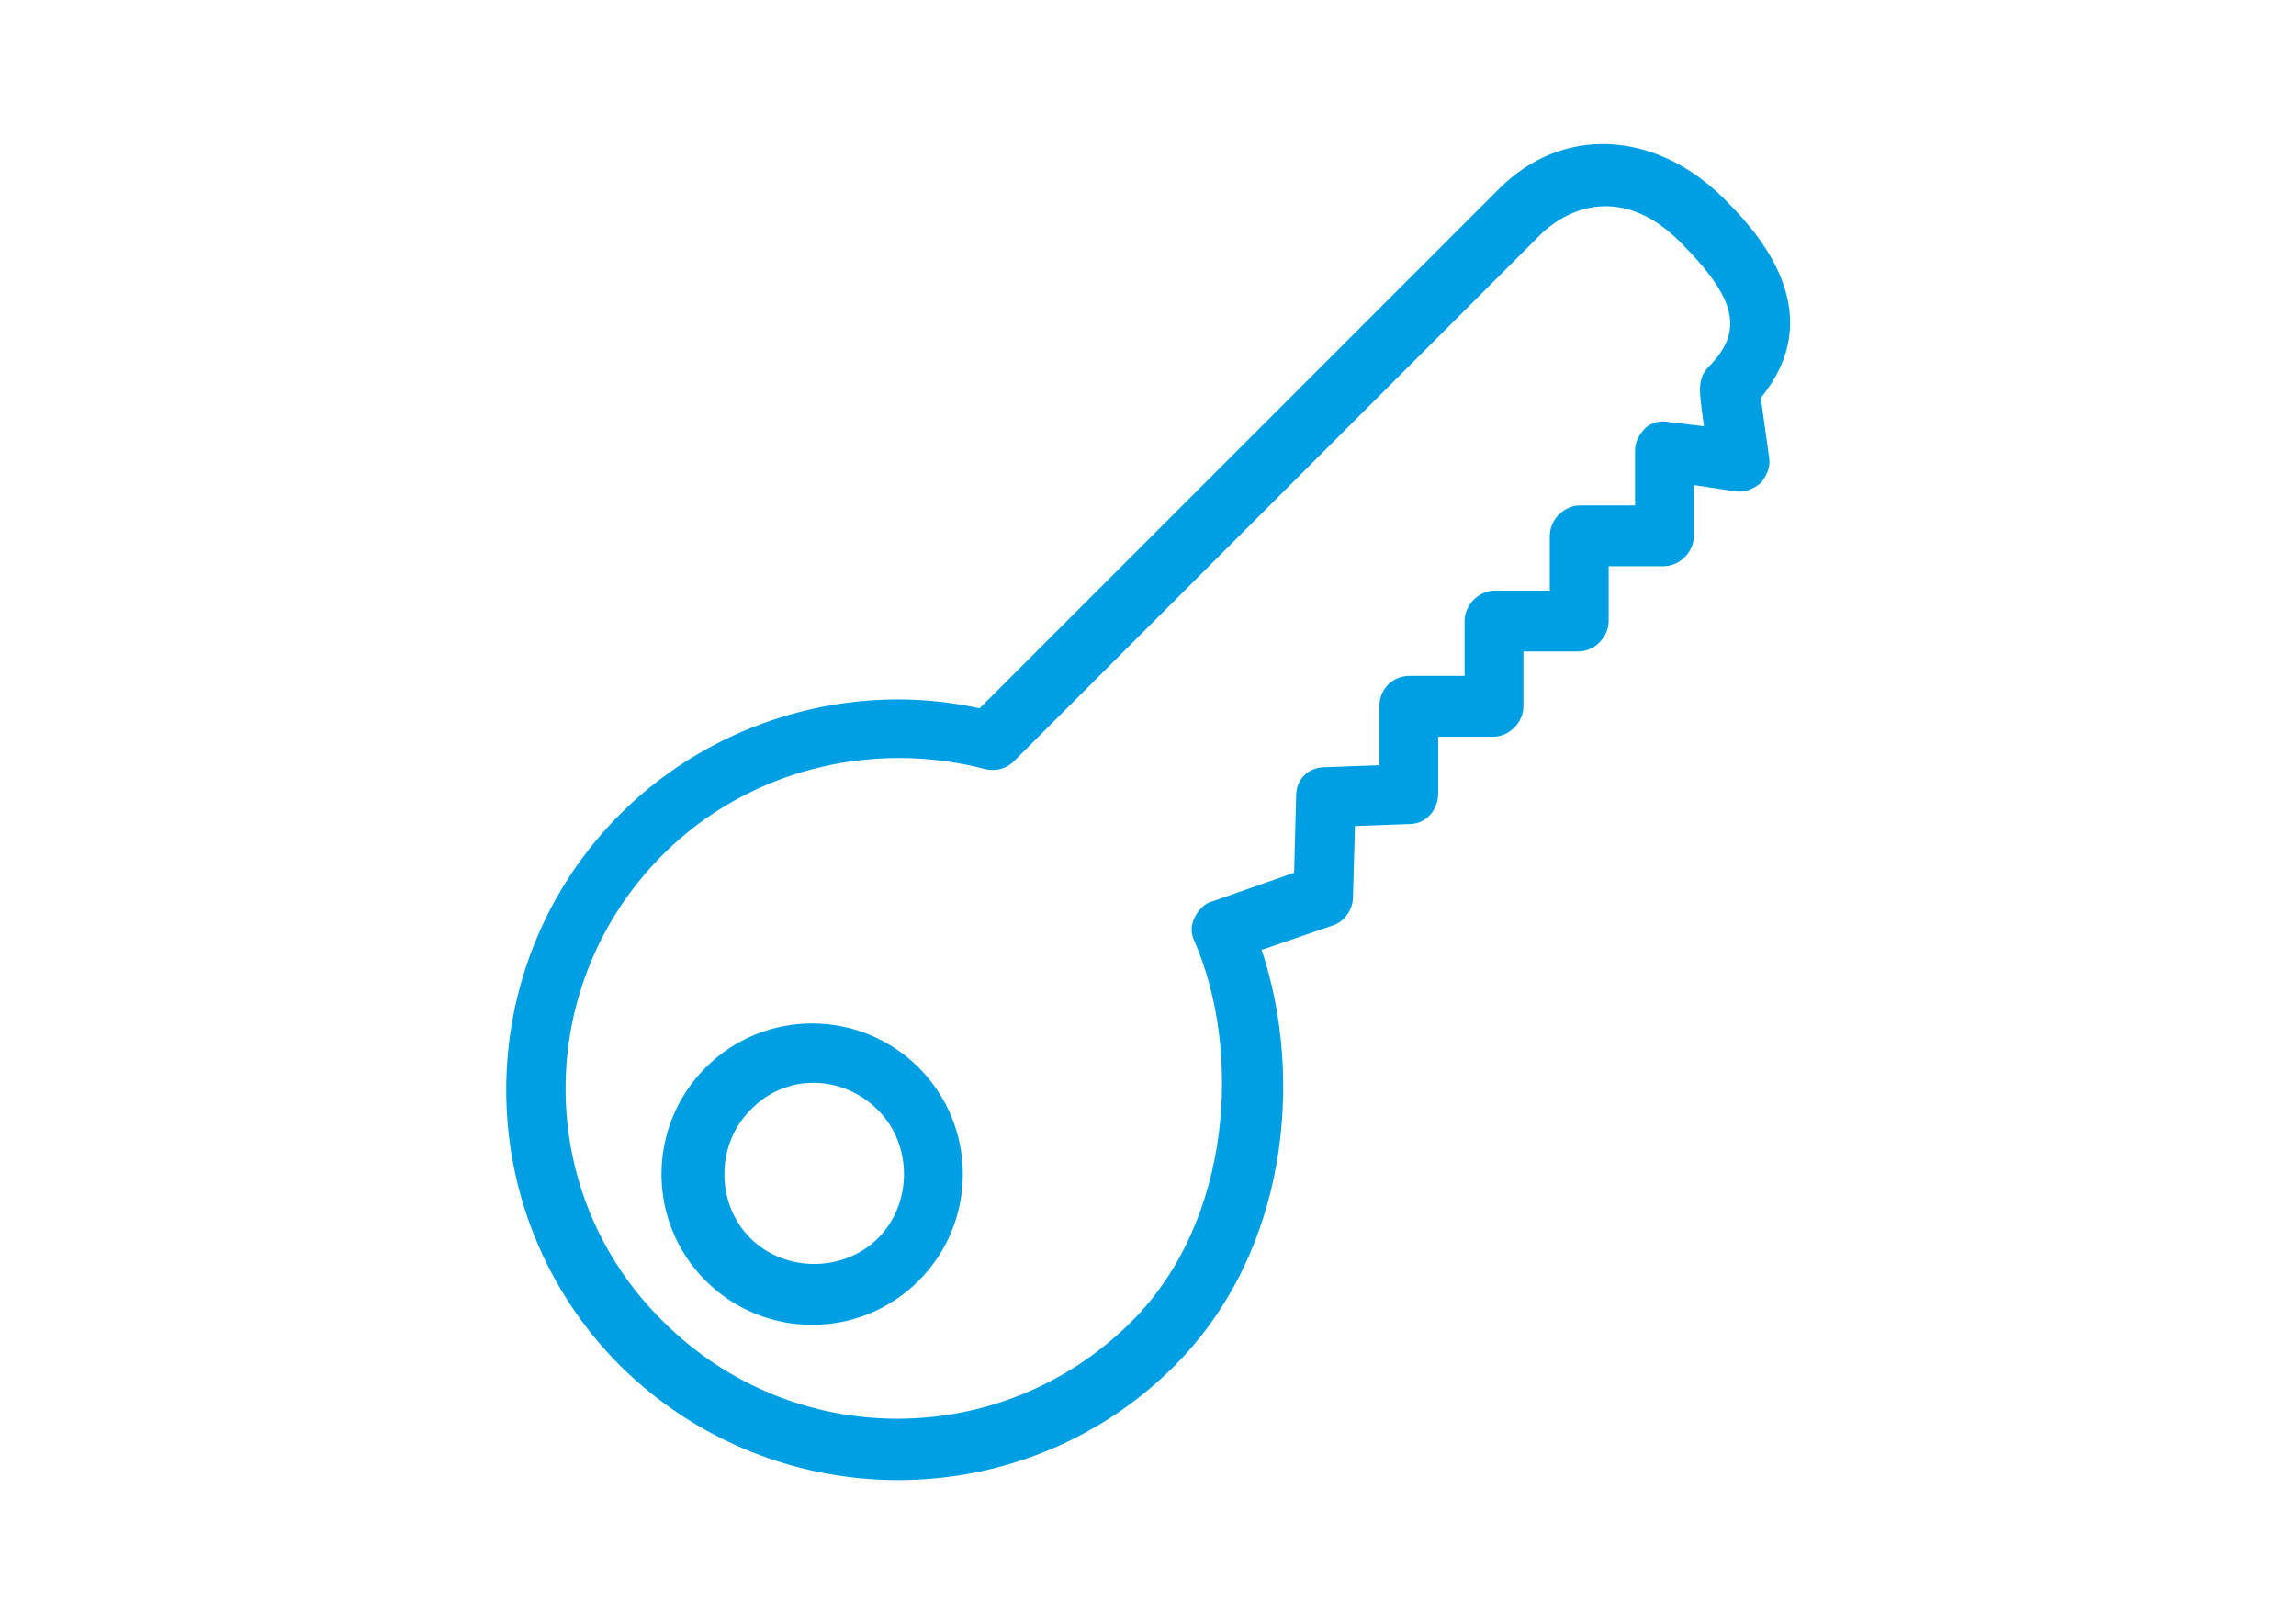 <?xml version="1.0" encoding="utf-8"?>
<!-- Generator: Adobe Illustrator 16.0.0, SVG Export Plug-In . SVG Version: 6.00 Build 0)  -->
<!DOCTYPE svg PUBLIC "-//W3C//DTD SVG 1.1//EN" "http://www.w3.org/Graphics/SVG/1.1/DTD/svg11.dtd">
<svg version="1.1" id="Layer_1" xmlns="http://www.w3.org/2000/svg" xmlns:xlink="http://www.w3.org/1999/xlink" x="0px" y="0px"
	 width="841.889px" height="595.281px" viewBox="0 0 841.889 595.281" enable-background="new 0 0 841.889 595.281"
	 xml:space="preserve">
<g>
	<path fill="#009FE3" d="M645.663,145.844c26.787-32.74-3.721-63.248-14.139-73.666c-25.299-24.555-58.783-26.043-81.851-2.977
		l-190.489,190.49c-46.879-10.418-97.478,4.465-131.706,38.693c-55.808,55.808-55.808,146.588,0,202.396
		c56.552,55.808,147.332,55.808,203.139,0c41.67-41.67,47.623-105.662,31.997-152.541l26.043-8.929
		c4.465-1.488,7.441-5.953,7.441-10.418l0.744-26.044l20.091-0.743c5.952,0,10.417-5.209,10.417-11.162v-20.835h20.091
		c5.953,0,11.161-5.208,11.161-11.161v-20.091h20.091c5.953,0,11.162-5.209,11.162-11.161v-20.091h20.09
		c5.953,0,11.162-5.209,11.162-11.162V177.84l14.882,2.232c3.721,0.744,6.697-0.744,9.674-2.977c2.231-2.976,3.72-5.952,2.976-9.673
		C647.895,161.469,646.406,151.797,645.663,145.844z M626.317,134.682c-2.232,2.232-2.977,5.208-2.977,8.185
		s0.744,8.186,1.488,13.395l-12.65-1.488c-2.976-0.744-6.696,0-8.929,2.232c-2.232,2.231-3.721,5.208-3.721,8.185v20.091h-20.091
		c-5.952,0-11.161,5.209-11.161,11.161v20.091h-20.091c-5.953,0-11.161,5.209-11.161,11.162v20.09h-20.091
		c-6.697,0-11.162,5.209-11.162,11.162v21.579l-20.091,0.744c-5.952,0-10.417,4.464-10.417,10.417l-0.744,28.276l-29.764,10.417
		c-2.977,0.744-5.209,2.977-6.697,5.953s-1.488,5.953,0,8.929c17.114,39.438,14.138,101.942-23.067,139.147
		c-47.622,47.622-124.265,47.622-171.887,0c-47.622-46.879-47.622-123.521,0-171.144c30.508-30.508,75.898-42.414,118.312-31.252
		c3.72,0.744,7.44,0,10.417-2.977L565.3,85.572c11.905-11.162,31.252-16.371,50.599,2.976
		C636.734,109.383,639.71,121.289,626.317,134.682z"/>
	<path fill="#009FE3" d="M258.731,391.397c-21.579,21.579-21.579,56.552,0,78.13c21.579,21.579,56.552,21.579,78.131,0
		c21.579-21.578,21.579-56.551,0-78.13S280.31,369.818,258.731,391.397z M321.98,453.901c-12.65,12.65-34.229,12.65-46.879,0
		c-12.649-12.649-12.649-34.229,0-46.878c12.65-13.394,33.484-13.394,46.879,0C334.629,419.673,334.629,441.252,321.98,453.901z"/>
</g>
</svg>
